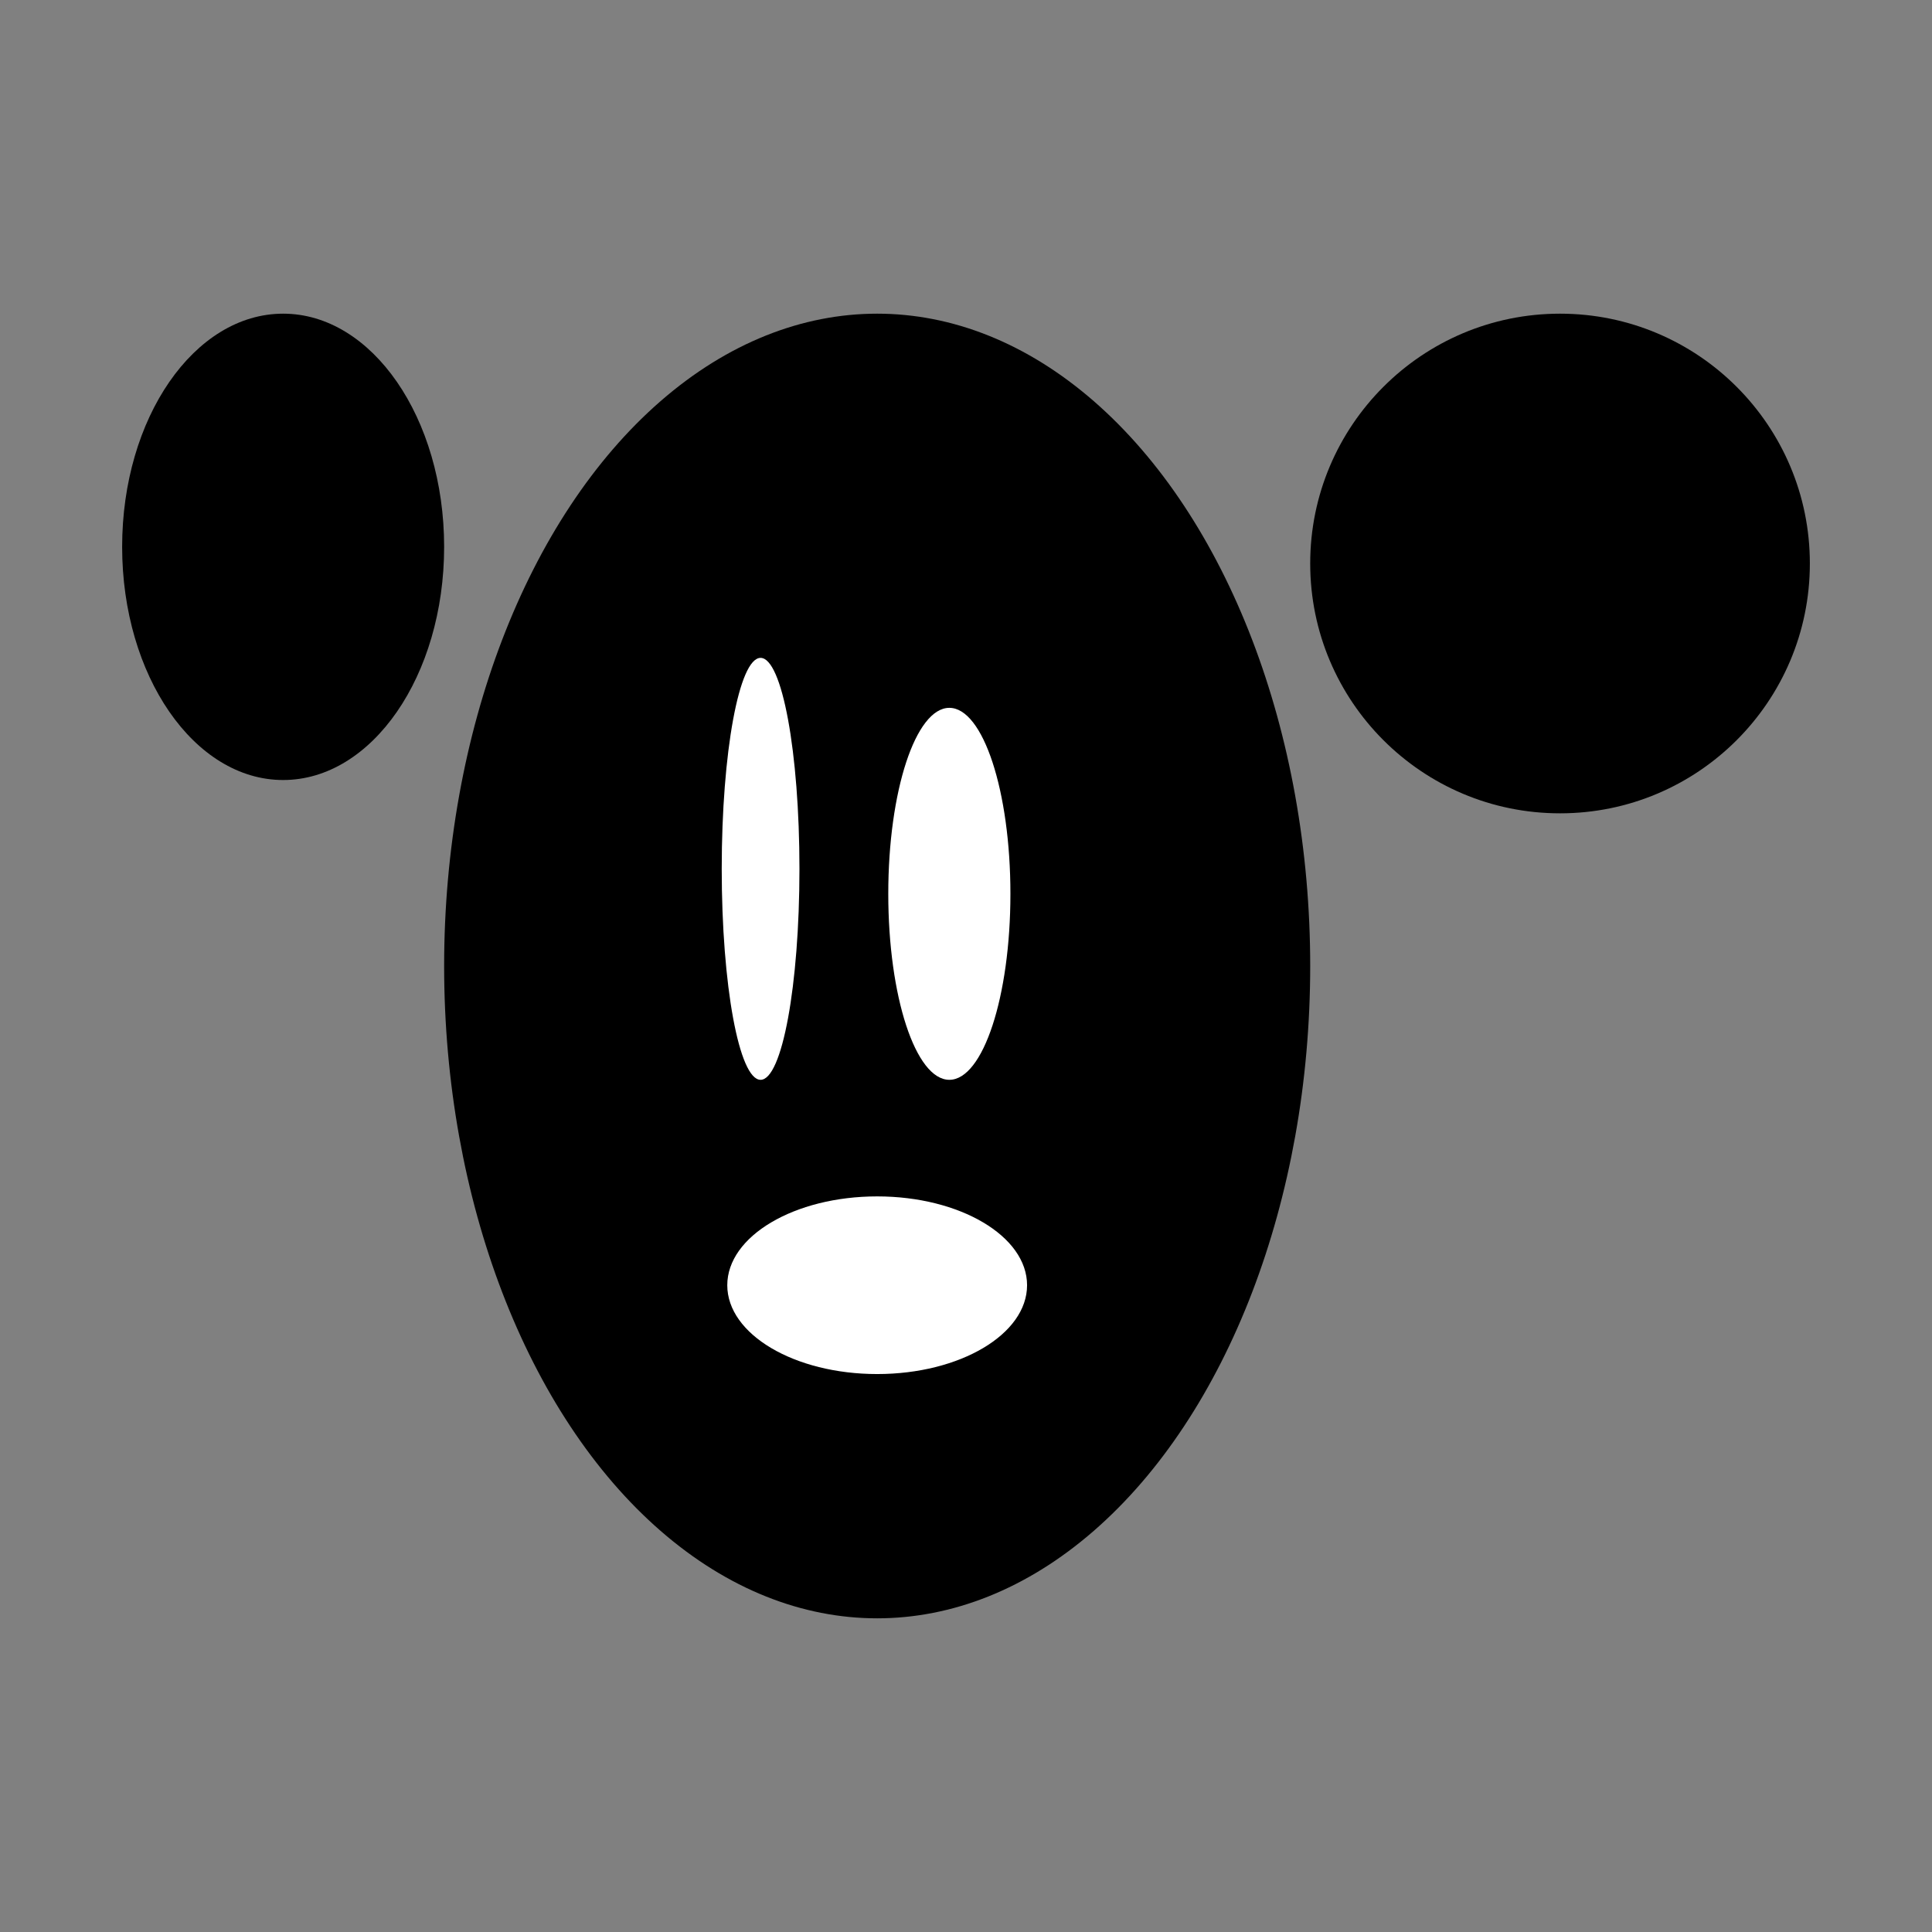 <?xml version="1.0" encoding="utf-8"?>
<!-- Generator: Adobe Illustrator 27.10.0, SVG Export Plug-In . SVG Version: 6.00 Build 0)  -->
<svg version="1.1" id="Capa_1" xmlns="http://www.w3.org/2000/svg" xmlns:xlink="http://www.w3.org/1999/xlink" x="0px" y="0px"
	 viewBox="0 0 348 348" style="enable-background:new 0 0 348 348;" xml:space="preserve">
<rect x="0" y="0" width="348" height="348" fill="#808080" stroke="none"/>
<style type="text/css">
	.st0{fill:#FFFFFF;}
</style>
<g>
	<g>
		<ellipse cx="158" cy="174" rx="78" ry="117.5"/>
	</g>
	<g>
		<ellipse cx="51" cy="98.5" rx="29" ry="42"/>
	</g>
	<g>
		<circle cx="281" cy="101.5" r="45"/>
	</g>
	<ellipse class="st0" cx="158" cy="231.5" rx="27" ry="16"/>
	<ellipse class="st0" cx="137" cy="156.5" rx="7" ry="38"/>
	<ellipse class="st0" cx="171" cy="161" rx="11" ry="33.5"/>
</g>
</svg>
